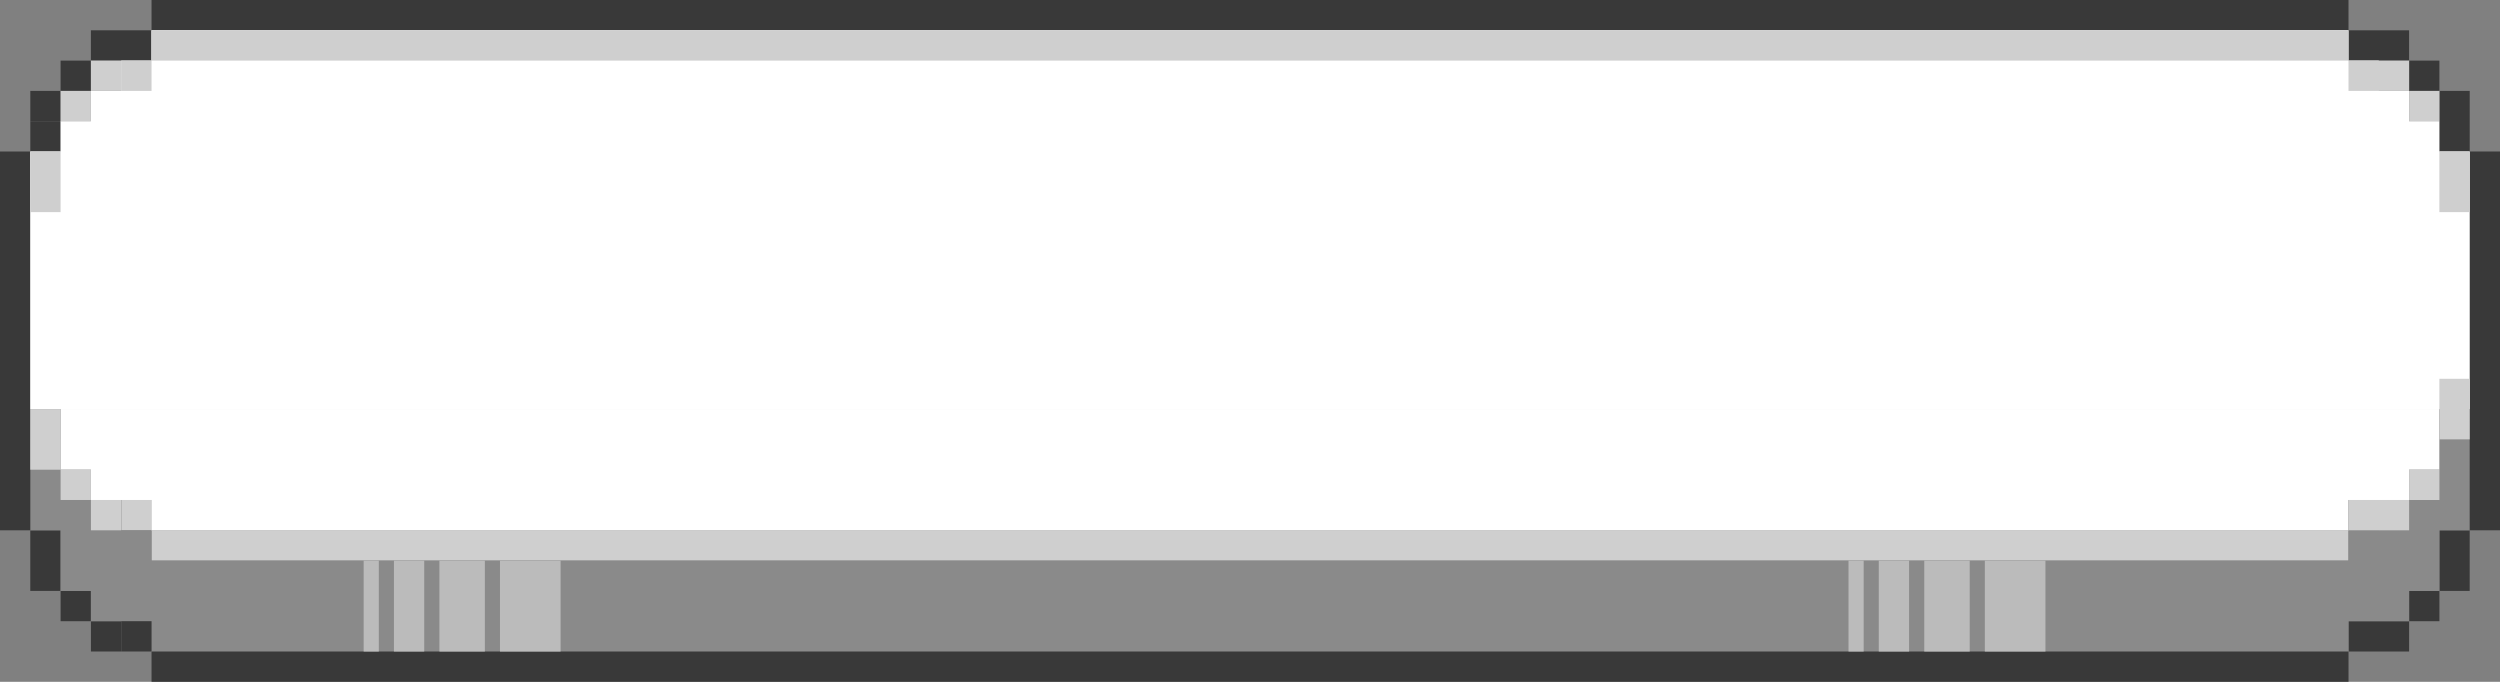 <svg width="143" height="39" viewBox="0 0 143 39" fill="none" xmlns="http://www.w3.org/2000/svg">
<rect x="0" y="0" width="143" height="39" fill="#808080" stroke="none"/>
<rect x="1.734" y="6.934" width="1.733" height="1.733" fill="#393939"/>
<rect x="141.266" y="33.8" width="1.733" height="3.467" transform="rotate(-180 141.266 33.8)" fill="#393939"/>
<rect x="3.465" y="30.333" width="3.467" height="1.733" transform="rotate(90 3.465 30.333)" fill="#393939"/>
<rect x="8.668" y="28.6" width="1.733" height="1.733" transform="rotate(90 8.668 28.6)" fill="#CFCFCF"/>
<rect x="134.332" y="30.333" width="1.733" height="125.667" transform="rotate(90 134.332 30.333)" fill="#CFCFCF"/>
<rect x="139.535" y="8.667" width="3.467" height="1.733" transform="rotate(-90 139.535 8.667)" fill="#393939"/>
<rect x="1.734" y="5.2" width="1.733" height="1.733" fill="#393939"/>
<rect x="139.535" y="35.533" width="1.733" height="1.733" transform="rotate(-180 139.535 35.533)" fill="#393939"/>
<rect x="5.199" y="33.8" width="1.733" height="1.733" transform="rotate(90 5.199 33.8)" fill="#393939"/>
<rect x="3.465" y="3.467" width="1.733" height="1.733" fill="#393939"/>
<rect x="6.934" y="35.533" width="1.733" height="1.733" transform="rotate(90 6.934 35.533)" fill="#393939"/>
<rect x="137.801" y="5.2" width="1.733" height="1.733" transform="rotate(-90 137.801 5.2)" fill="#393939"/>
<rect x="5.199" y="1.733" width="3.467" height="1.733" fill="#393939"/>
<rect x="137.801" y="37.267" width="3.467" height="1.733" transform="rotate(-180 137.801 37.267)" fill="#393939"/>
<path fill-rule="evenodd" clip-rule="evenodd" d="M3.468 30.334H1.734L1.734 25.134L3.468 25.134L3.468 30.334ZM3.468 32.067H3.468L3.468 26.867L5.201 26.867V28.601L6.934 28.601V30.334L8.668 30.334V32.067L134.334 32.067V37.267L8.668 37.267V35.534H5.201V33.8H3.468L3.468 32.067ZM137.801 35.534H134.334V30.334H136.068V28.601L137.801 28.601V30.334V33.8V35.534ZM139.534 33.8H137.801V26.867L139.534 26.867V33.8ZM139.534 30.334H141.268V25.134L139.534 25.134V30.334Z" fill="#8A8A8A"/>
<rect x="8.668" y="35.533" width="1.733" height="1.733" transform="rotate(90 8.668 35.533)" fill="#393939"/>
<rect x="134.332" y="3.467" width="1.733" height="3.467" transform="rotate(-90 134.332 3.467)" fill="#393939"/>
<rect x="8.668" width="125.667" height="1.733" fill="#393939"/>
<rect x="8.668" y="37.267" width="125.667" height="1.733" fill="#393939"/>
<rect y="8.667" width="1.733" height="21.667" fill="#393939"/>
<rect x="143" y="30.333" width="1.733" height="21.667" transform="rotate(-180 143 30.333)" fill="#393939"/>
<path fill-rule="evenodd" clip-rule="evenodd" d="M134.33 3.465L8.664 3.465V1.731L134.33 1.731V3.465ZM136.064 5.198V3.465L6.93 3.465V5.198L136.064 5.198ZM137.797 5.198V6.931L5.197 6.931L5.197 5.198L137.797 5.198ZM3.464 8.665L3.464 6.931L139.53 6.931V8.665H141.264V23.398L1.73 23.398V8.665L137.747 8.665L3.464 8.665ZM3.464 23.399L3.464 25.132V26.865L137.798 26.865L5.198 26.865L5.198 28.599L134.331 28.599L8.664 28.599L8.664 30.332L134.331 30.332V28.599L137.798 28.599V26.865L139.531 26.865V25.132V23.399L3.464 23.399Z" fill="white"/>
<rect x="134.332" y="1.733" width="1.733" height="125.667" transform="rotate(90 134.332 1.733)" fill="#CFCFCF"/>
<rect x="5.199" y="5.2" width="1.733" height="1.733" transform="rotate(90 5.199 5.2)" fill="#CFCFCF"/>
<rect x="3.465" y="8.667" width="3.467" height="1.733" transform="rotate(90 3.465 8.667)" fill="#CFCFCF"/>
<rect x="6.934" y="3.467" width="1.733" height="1.733" transform="rotate(90 6.934 3.467)" fill="#CFCFCF"/>
<rect x="8.668" y="3.467" width="1.733" height="1.733" transform="rotate(90 8.668 3.467)" fill="#CFCFCF"/>
<rect x="137.801" y="3.467" width="1.733" height="3.467" transform="rotate(90 137.801 3.467)" fill="#CFCFCF"/>
<rect x="139.535" y="5.2" width="1.733" height="1.733" transform="rotate(90 139.535 5.2)" fill="#CFCFCF"/>
<rect x="141.266" y="8.667" width="3.467" height="1.733" transform="rotate(90 141.266 8.667)" fill="#CFCFCF"/>
<rect width="5.2" height="3.467" transform="matrix(-1.31134e-07 -1 -1 1.31134e-07 32.066 37.267)" fill="#BBBBBB"/>
<rect width="5.2" height="3.467" transform="matrix(-1.31134e-07 -1 -1 1.31134e-07 117 37.267)" fill="#BBBBBB"/>
<rect width="5.2" height="2.6" transform="matrix(-1.31134e-07 -1 -1 1.31134e-07 27.734 37.267)" fill="#BBBBBB"/>
<rect width="5.2" height="2.6" transform="matrix(-1.31134e-07 -1 -1 1.31134e-07 112.668 37.267)" fill="#BBBBBB"/>
<rect width="5.2" height="1.733" transform="matrix(-1.31134e-07 -1 -1 1.31134e-07 24.266 37.267)" fill="#BBBBBB"/>
<rect width="5.2" height="1.733" transform="matrix(-1.31134e-07 -1 -1 1.31134e-07 109.199 37.267)" fill="#BBBBBB"/>
<rect width="5.2" height="0.867" transform="matrix(-1.31134e-07 -1 -1 1.31134e-07 21.668 37.267)" fill="#BBBBBB"/>
<rect width="5.2" height="0.867" transform="matrix(-1.31134e-07 -1 -1 1.31134e-07 106.602 37.267)" fill="#BBBBBB"/>
<rect x="3.465" y="23.4" width="3.467" height="1.733" transform="rotate(90 3.465 23.4)" fill="#CFCFCF"/>
<rect x="6.934" y="28.6" width="1.733" height="1.733" transform="rotate(90 6.934 28.6)" fill="#CFCFCF"/>
<rect x="5.199" y="26.866" width="1.733" height="1.733" transform="rotate(90 5.199 26.866)" fill="#CFCFCF"/>
<rect x="137.801" y="30.333" width="3.467" height="1.733" transform="rotate(-180 137.801 30.333)" fill="#CFCFCF"/>
<rect x="139.535" y="28.6" width="1.733" height="1.733" transform="rotate(-180 139.535 28.6)" fill="#CFCFCF"/>
<rect x="141.266" y="25.134" width="1.733" height="3.467" transform="rotate(-180 141.266 25.134)" fill="#CFCFCF"/>
</svg>
